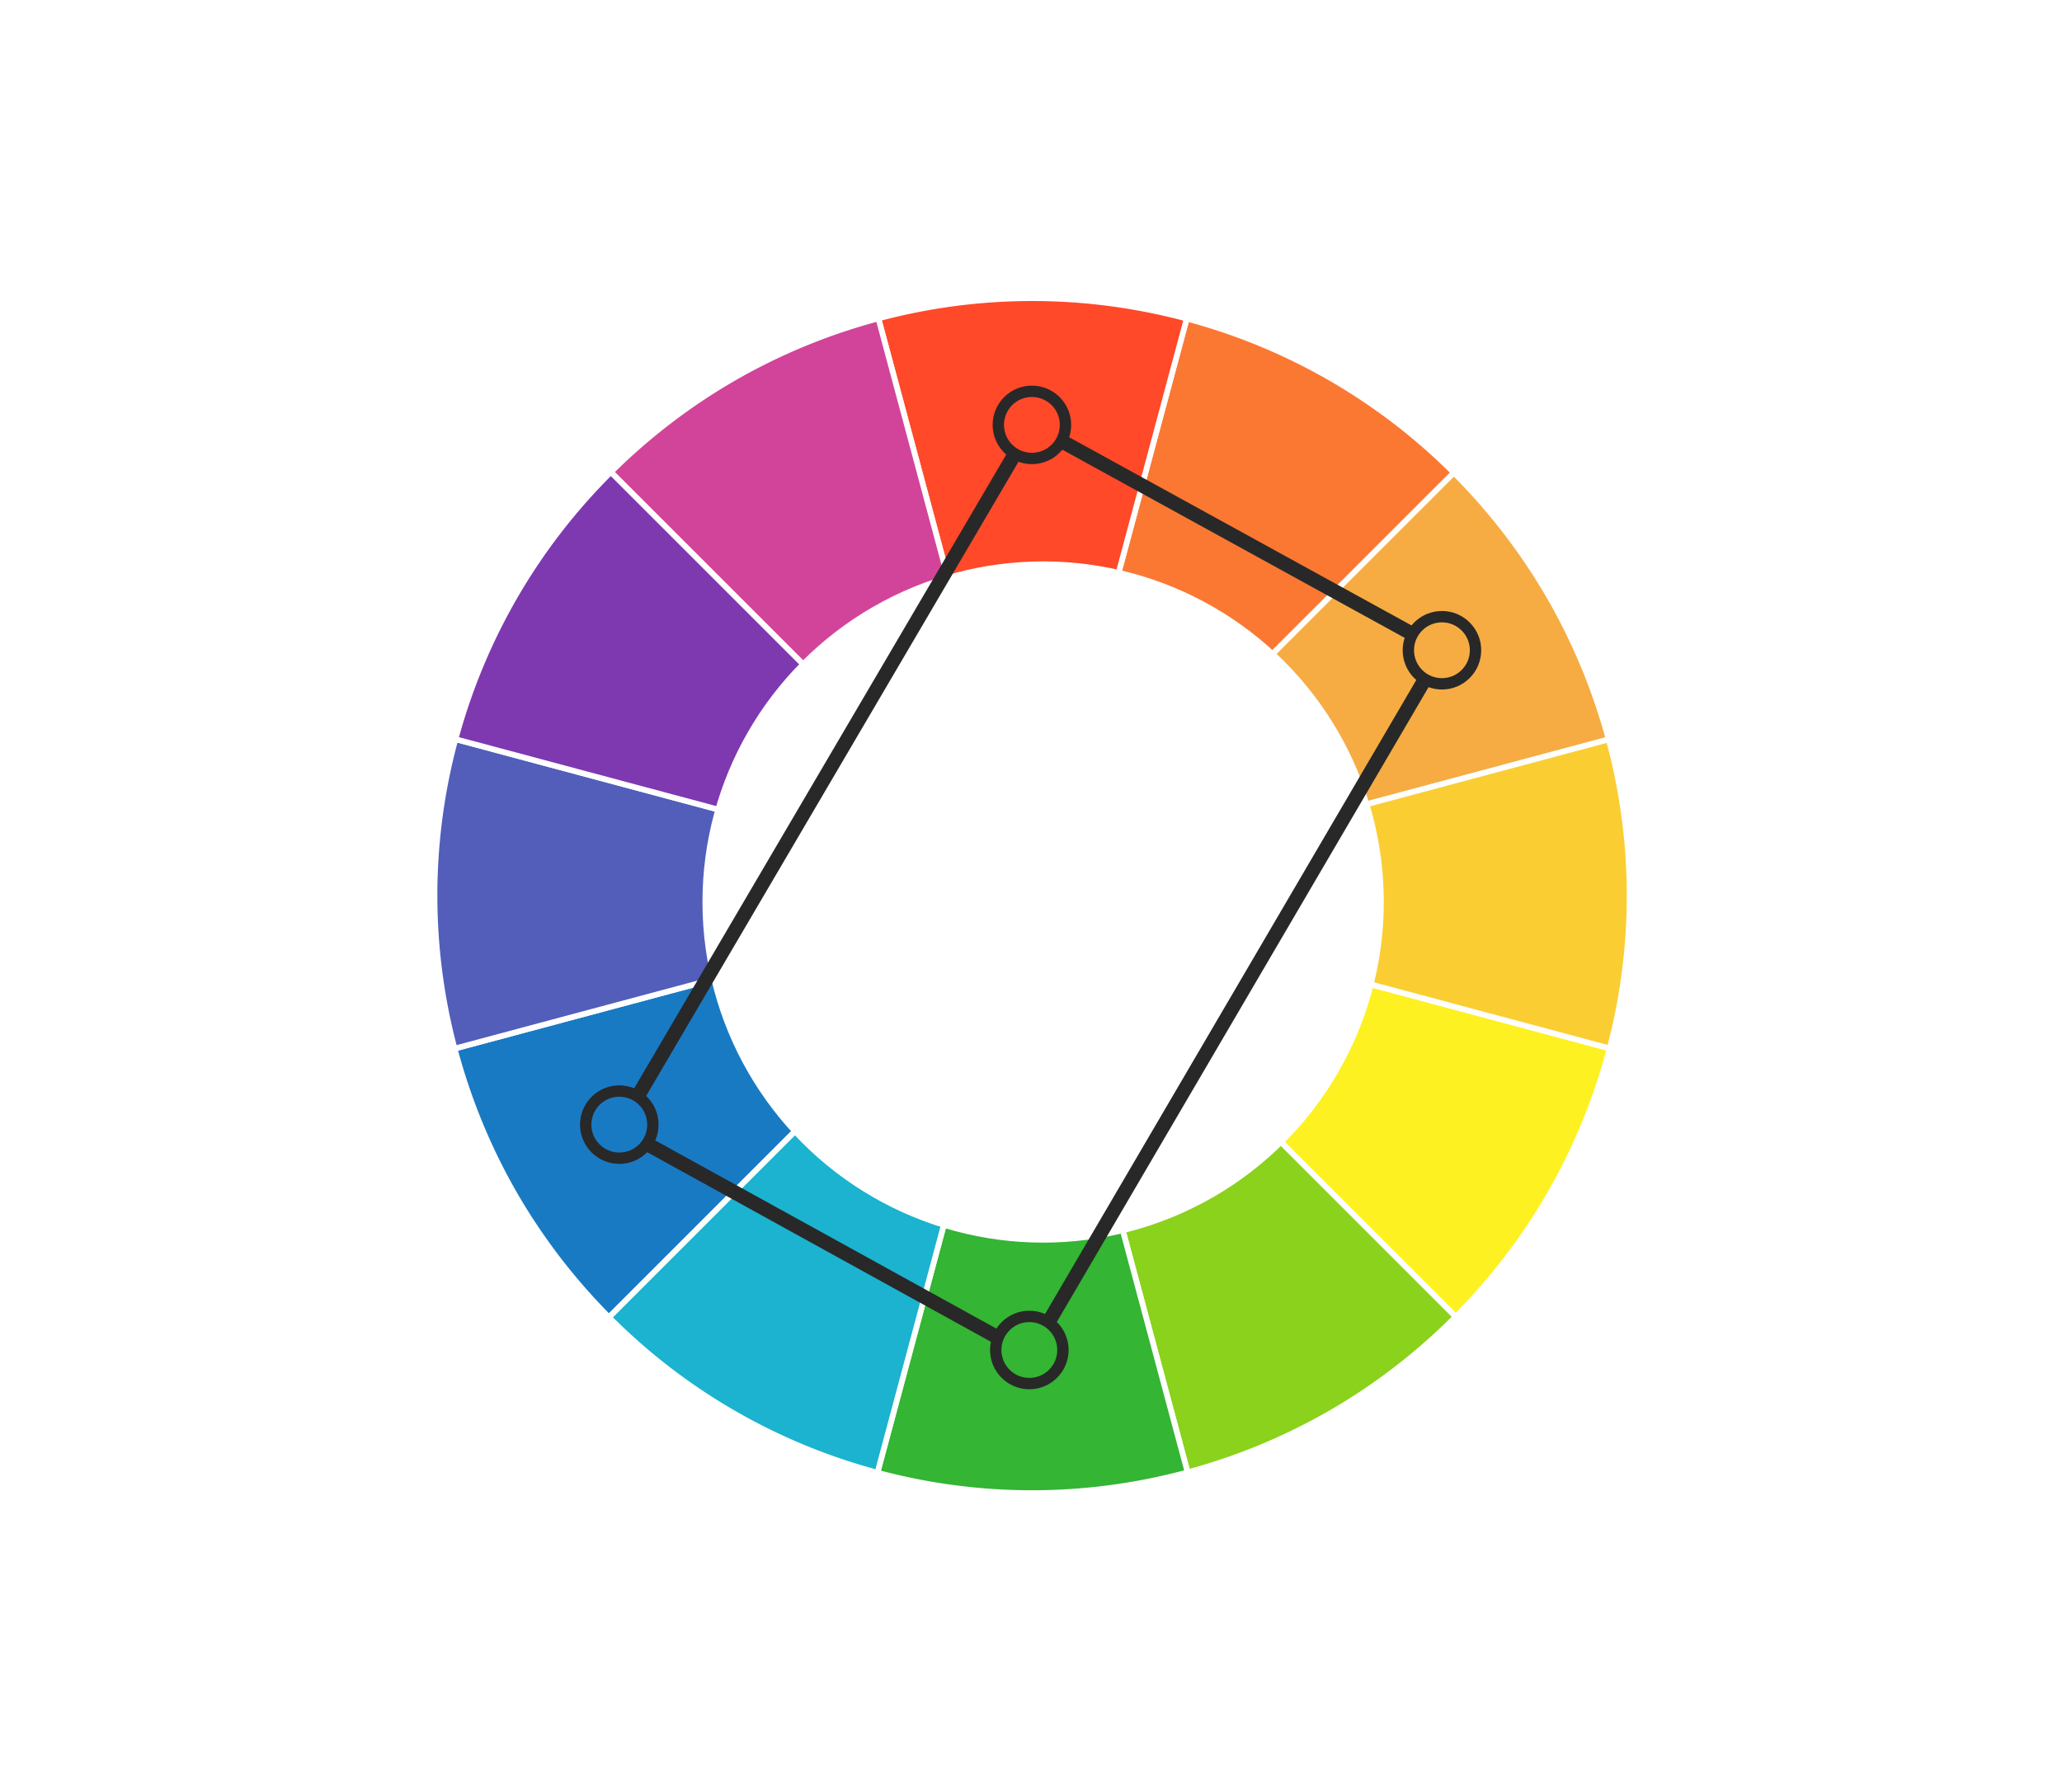 <svg xmlns="http://www.w3.org/2000/svg" xmlns:xlink="http://www.w3.org/1999/xlink" width="726" height="631" viewBox="0 0 726 631"><defs><filter id="a" x="0" y="0" width="726" height="631" filterUnits="userSpaceOnUse"><feOffset dy="3" input="SourceAlpha"/><feGaussianBlur stdDeviation="3" result="b"/><feFlood flood-opacity="0.161"/><feComposite operator="in" in2="b"/><feComposite in="SourceGraphic"/></filter><filter id="c" x="351.218" y="303.798" width="225.746" height="170.322" filterUnits="userSpaceOnUse"><feOffset dy="3" input="SourceAlpha"/><feGaussianBlur stdDeviation="3" result="d"/><feFlood flood-opacity="0.161"/><feComposite operator="in" in2="d"/><feComposite in="SourceGraphic"/></filter><filter id="e" x="352.633" y="302.384" width="170.318" height="226.317" filterUnits="userSpaceOnUse"><feOffset dy="3" input="SourceAlpha"/><feGaussianBlur stdDeviation="3" result="f"/><feFlood flood-opacity="0.161"/><feComposite operator="in" in2="f"/><feComposite in="SourceGraphic"/></filter><filter id="g" x="351.218" y="156.002" width="225.418" height="169.66" filterUnits="userSpaceOnUse"><feOffset dy="3" input="SourceAlpha"/><feGaussianBlur stdDeviation="3" result="h"/><feFlood flood-opacity="0.161"/><feComposite operator="in" in2="h"/><feComposite in="SourceGraphic"/></filter><filter id="i" x="350.701" y="250.156" width="233.172" height="129.242" filterUnits="userSpaceOnUse"><feOffset dy="3" input="SourceAlpha"/><feGaussianBlur stdDeviation="3" result="j"/><feFlood flood-opacity="0.161"/><feComposite operator="in" in2="j"/><feComposite in="SourceGraphic"/></filter><filter id="k" x="352.633" y="101.967" width="169.661" height="225.109" filterUnits="userSpaceOnUse"><feOffset dy="3" input="SourceAlpha"/><feGaussianBlur stdDeviation="3" result="l"/><feFlood flood-opacity="0.161"/><feComposite operator="in" in2="l"/><feComposite in="SourceGraphic"/></filter><filter id="m" x="298.716" y="301.867" width="129.666" height="234.02" filterUnits="userSpaceOnUse"><feOffset dy="3" input="SourceAlpha"/><feGaussianBlur stdDeviation="3" result="n"/><feFlood flood-opacity="0.161"/><feComposite operator="in" in2="n"/><feComposite in="SourceGraphic"/></filter><filter id="o" x="149.841" y="303.798" width="226.069" height="170.499" filterUnits="userSpaceOnUse"><feOffset dy="3" input="SourceAlpha"/><feGaussianBlur stdDeviation="3" result="p"/><feFlood flood-opacity="0.161"/><feComposite operator="in" in2="p"/><feComposite in="SourceGraphic"/></filter><filter id="q" x="204.002" y="302.384" width="170.494" height="226.426" filterUnits="userSpaceOnUse"><feOffset dy="3" input="SourceAlpha"/><feGaussianBlur stdDeviation="3" result="r"/><feFlood flood-opacity="0.161"/><feComposite operator="in" in2="r"/><feComposite in="SourceGraphic"/></filter><filter id="s" x="299.052" y="94.897" width="129.008" height="232.696" filterUnits="userSpaceOnUse"><feOffset dy="3" input="SourceAlpha"/><feGaussianBlur stdDeviation="3" result="t"/><feFlood flood-opacity="0.161"/><feComposite operator="in" in2="t"/><feComposite in="SourceGraphic"/></filter><filter id="u" x="204.656" y="101.905" width="169.841" height="225.171" filterUnits="userSpaceOnUse"><feOffset dy="3" input="SourceAlpha"/><feGaussianBlur stdDeviation="3" result="v"/><feFlood flood-opacity="0.161"/><feComposite operator="in" in2="v"/><feComposite in="SourceGraphic"/></filter><filter id="w" x="142.9" y="250.067" width="233.528" height="129.417" filterUnits="userSpaceOnUse"><feOffset dy="3" input="SourceAlpha"/><feGaussianBlur stdDeviation="3" result="x"/><feFlood flood-opacity="0.161"/><feComposite operator="in" in2="x"/><feComposite in="SourceGraphic"/></filter><filter id="y" x="150.157" y="155.828" width="225.754" height="169.834" filterUnits="userSpaceOnUse"><feOffset dy="3" input="SourceAlpha"/><feGaussianBlur stdDeviation="3" result="z"/><feFlood flood-opacity="0.161"/><feComposite operator="in" in2="z"/><feComposite in="SourceGraphic"/></filter><filter id="aa" x="238.332" y="188.69" width="257.892" height="257.892" filterUnits="userSpaceOnUse"><feOffset dy="3" input="SourceAlpha"/><feGaussianBlur stdDeviation="3" result="ab"/><feFlood flood-opacity="0.161"/><feComposite operator="in" in2="ab"/><feComposite in="SourceGraphic"/></filter></defs><g transform="translate(-691 -7718)"><g transform="matrix(1, 0, 0, 1, 691, 7718)" filter="url(#a)"><rect width="708" height="613" rx="14" transform="translate(9 6)" fill="#fff"/></g><g transform="translate(0.385 4)"><g transform="matrix(1, 0, 0, 1, 690.61, 7714)" filter="url(#c)"><path d="M-1199.308,1098.685c-.058.221-.1.442-.16.663a209.325,209.325,0,0,1-54.047,93.869l-148.973-148.974Z" transform="translate(1766.05 -732.51)" fill="#fef121" stroke="#fff" stroke-miterlimit="10" stroke-width="2"/></g><g transform="matrix(1, 0, 0, 1, 690.61, 7714)" filter="url(#e)"><path d="M-1253.515,1193.217a211.164,211.164,0,0,1-43.967,33.867,211.15,211.15,0,0,1-50.413,20.9l-54.593-203.744Z" transform="translate(1766.05 -732.51)" fill="#8ad21b" stroke="#fff" stroke-miterlimit="10" stroke-width="2"/></g><g transform="matrix(1, 0, 0, 1, 690.61, 7714)" filter="url(#g)"><path d="M-1254.174,895.929a211.094,211.094,0,0,1,33.691,43.79,211.184,211.184,0,0,1,20.839,50.173l-202.844,54.351Z" transform="translate(1766.05 -732.51)" fill="#f6ac43" stroke="#fff" stroke-miterlimit="10" stroke-width="2"/></g><g transform="matrix(1, 0, 0, 1, 690.61, 7714)" filter="url(#i)"><path d="M-1199.644,989.892a209.3,209.3,0,0,1,.336,108.793l-203.18-54.442Z" transform="translate(1766.05 -732.51)" fill="#face32" stroke="#fff" stroke-miterlimit="10" stroke-width="2"/></g><g transform="matrix(1, 0, 0, 1, 690.61, 7714)" filter="url(#k)"><path d="M-1348.218,841.7a209.306,209.306,0,0,1,94.044,54.225l-148.314,148.314Z" transform="translate(1766.05 -732.51)" fill="#fb7833" stroke="#fff" stroke-miterlimit="10" stroke-width="2"/></g><g transform="matrix(1, 0, 0, 1, 690.61, 7714)" filter="url(#m)"><path d="M-1347.9,1247.987a209.309,209.309,0,0,1-109.217.112l54.624-203.856Z" transform="translate(1766.05 -732.51)" fill="#34b534" stroke="#fff" stroke-miterlimit="10" stroke-width="2"/></g><g transform="matrix(1, 0, 0, 1, 690.61, 7714)" filter="url(#o)"><path d="M-1551.638,1193.394a211.14,211.14,0,0,1-33.208-43.31,211.142,211.142,0,0,1-21.142-51.313l203.5-54.528Z" transform="translate(1766.05 -732.51)" fill="#197ac4" stroke="#fff" stroke-miterlimit="10" stroke-width="2"/></g><g transform="matrix(1, 0, 0, 1, 690.61, 7714)" filter="url(#q)"><path d="M-1457.112,1248.1a209.3,209.3,0,0,1-94.526-54.7l149.15-149.151Z" transform="translate(1766.05 -732.51)" fill="#1bb3cf" stroke="#fff" stroke-miterlimit="10" stroke-width="2"/></g><g transform="matrix(1, 0, 0, 1, 690.61, 7714)" filter="url(#s)"><path d="M-1402.488,1044.243l-54.288-202.6a209.313,209.313,0,0,1,108.558.062Z" transform="translate(1766.05 -732.51)" fill="#ff4929" stroke="#fff" stroke-miterlimit="10" stroke-width="2"/></g><g transform="matrix(1, 0, 0, 1, 690.61, 7714)" filter="url(#u)"><path d="M-1550.98,895.752a211.092,211.092,0,0,1,43.133-33.032,211.131,211.131,0,0,1,51.071-21.078l54.288,202.6Z" transform="translate(1766.05 -732.51)" fill="#d24499" stroke="#fff" stroke-miterlimit="10" stroke-width="2"/></g><g transform="matrix(1, 0, 0, 1, 690.61, 7714)" filter="url(#w)"><path d="M-1605.988,1098.771a209.313,209.313,0,0,1,.127-108.316c.059-.22.132-.433.193-.653l203.18,54.441Z" transform="translate(1766.05 -732.51)" fill="#525eba" stroke="#fff" stroke-miterlimit="10" stroke-width="2"/></g><g transform="matrix(1, 0, 0, 1, 690.61, 7714)" filter="url(#y)"><path d="M-1605.668,989.8a209.3,209.3,0,0,1,54.688-94.05l148.492,148.491Z" transform="translate(1766.05 -732.51)" fill="#7e38b0" stroke="#fff" stroke-miterlimit="10" stroke-width="2"/></g><g transform="matrix(1, 0, 0, 1, 690.61, 7714)" filter="url(#aa)"><circle cx="119.946" cy="119.946" r="119.946" transform="translate(247.33 194.69)" fill="#fff"/></g><path d="M-1548.172,1129.885l145.438-247.755,144.367,79.364-145.272,248.13Z" transform="translate(2456.667 6981.487)" fill="none" stroke="#282828" stroke-miterlimit="10" stroke-width="5"/><circle cx="11.826" cy="11.826" r="11.826" transform="translate(1042.107 7851.792)" fill="#ff4929" stroke="#282828" stroke-miterlimit="10" stroke-width="4"/><circle cx="11.826" cy="11.826" r="11.826" transform="translate(896.835 8098.202)" fill="#197ac4" stroke="#282828" stroke-miterlimit="10" stroke-width="4"/><circle cx="11.826" cy="11.826" r="11.826" transform="translate(1186.473 7931.155)" fill="#f6ac43" stroke="#282828" stroke-miterlimit="10" stroke-width="4"/><circle cx="11.826" cy="11.826" r="11.826" transform="translate(1041.201 8177.565)" fill="#34b534" stroke="#282828" stroke-miterlimit="10" stroke-width="4"/></g></g></svg>